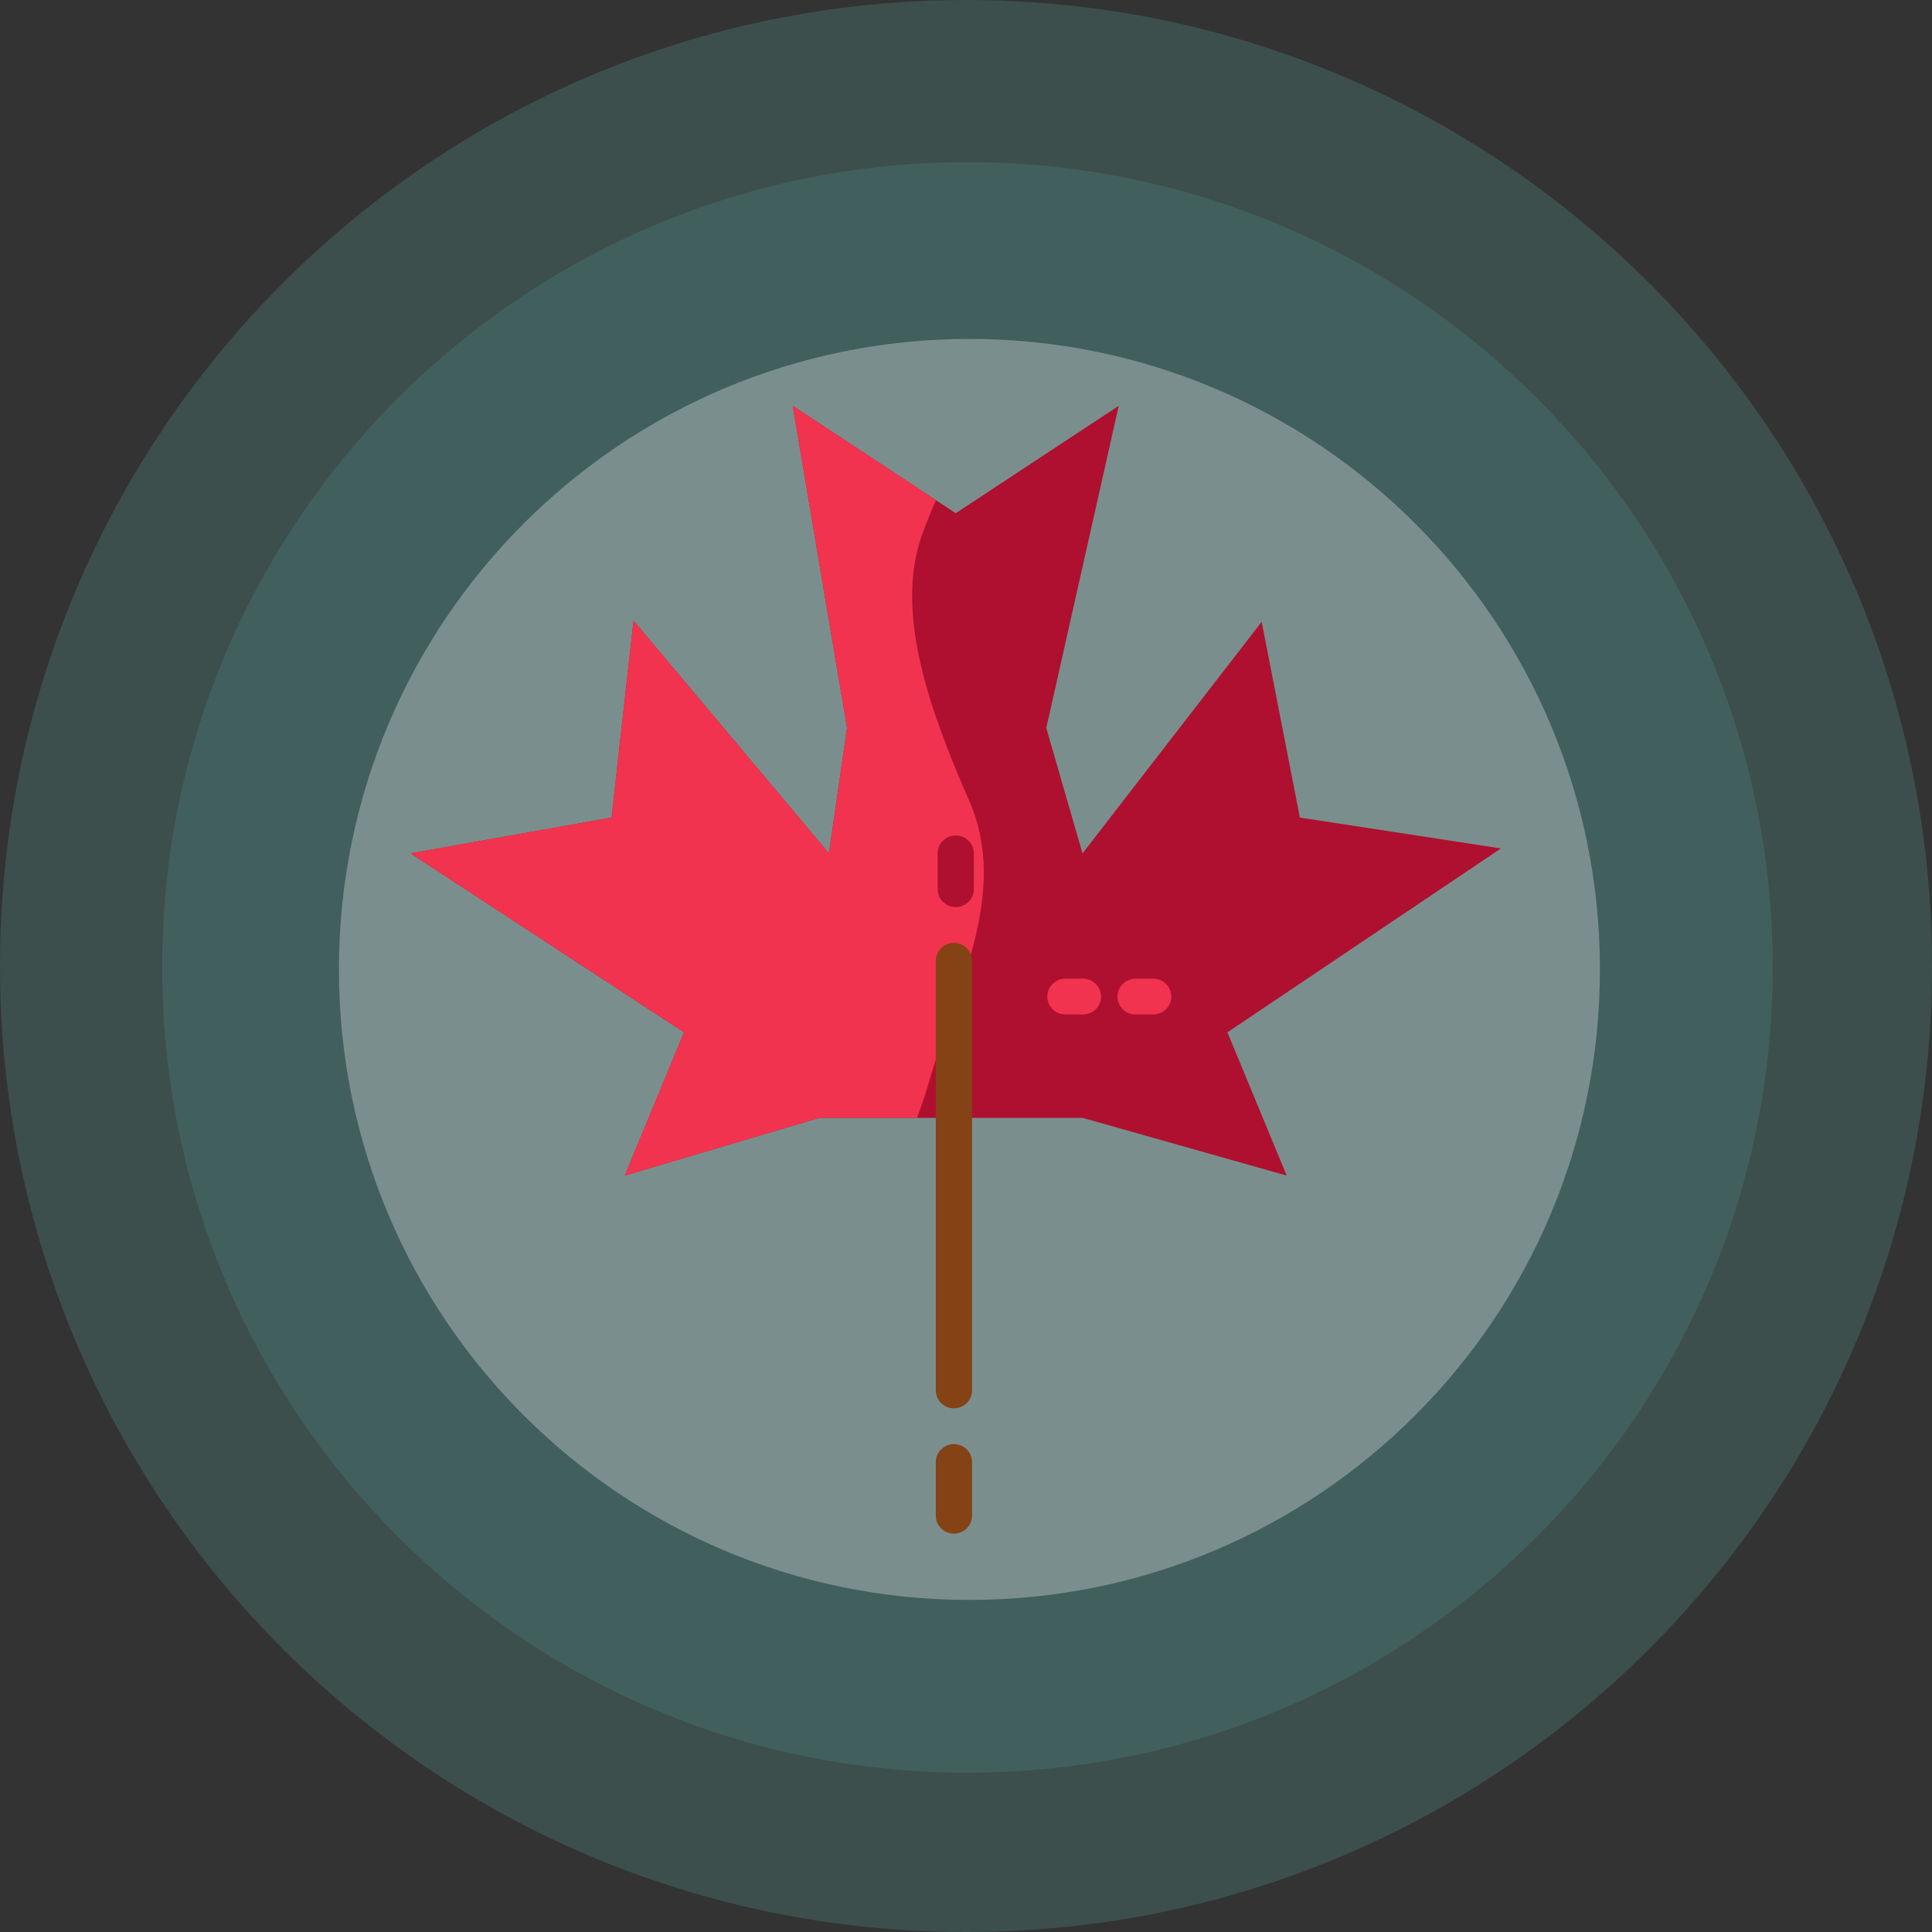 <svg width="80" height="80" viewBox="0 0 80 80" fill="none" xmlns="http://www.w3.org/2000/svg">
<rect x="0" y="0" width="80" height="80" fill="#333333" stroke="none"/>
<path opacity="0.2" d="M40 80C62.091 80 80 62.091 80 40C80 17.909 62.091 0 40 0C17.909 0 0 17.909 0 40C0 62.091 17.909 80 40 80Z" fill="#61C1B8"/>
<path opacity="0.15" d="M40.058 73.401C58.473 73.401 73.401 58.473 73.401 40.058C73.401 21.643 58.473 6.715 40.058 6.715C21.643 6.715 6.715 21.643 6.715 40.058C6.715 58.473 21.643 73.401 40.058 73.401Z" fill="#61C1B8"/>
<path opacity="0.3" d="M40.142 66.249C54.561 66.249 66.249 54.561 66.249 40.142C66.249 25.724 54.561 14.035 40.142 14.035C25.724 14.035 14.035 25.724 14.035 40.142C14.035 54.561 25.724 66.249 40.142 66.249Z" fill="white"/>
<path d="M50.825 42.748L53.281 48.679L44.825 46.288H33.931L25.869 48.679L28.325 42.748L17 35.336L25.325 33.853L26.233 25.698L34.325 35.336L35.075 30.146L32.825 16.803L39.575 21.251L46.325 16.803L43.325 30.146L44.825 35.336L52.244 25.747L53.825 33.853L62.15 35.132L50.825 42.748Z" fill="#AF102F"/>
<path d="M37.971 46.288C38.151 45.808 38.323 45.304 38.465 44.802C39.59 40.955 41.803 36.981 40.138 33.171C38.578 29.598 36.995 25.409 38.188 22.118C38.36 21.637 38.554 21.171 38.757 20.709L32.825 16.803L35.075 30.146L34.325 35.336L26.233 25.698L25.325 33.853L17 35.336L28.325 42.748L25.869 48.679L33.931 46.288H37.971Z" fill="#F2334F"/>
<path d="M39.5 58.316C39.301 58.316 39.11 58.238 38.97 58.099C38.829 57.96 38.75 57.771 38.75 57.575V39.783C38.75 39.587 38.829 39.398 38.97 39.259C39.11 39.12 39.301 39.042 39.5 39.042C39.699 39.042 39.89 39.12 40.03 39.259C40.171 39.398 40.25 39.587 40.25 39.783V57.575C40.25 57.771 40.171 57.96 40.03 58.099C39.89 58.238 39.699 58.316 39.5 58.316Z" fill="#844215"/>
<path d="M39.575 37.559C39.376 37.559 39.185 37.481 39.045 37.342C38.904 37.203 38.825 37.015 38.825 36.818V35.335C38.825 35.139 38.904 34.95 39.045 34.811C39.185 34.672 39.376 34.594 39.575 34.594C39.774 34.594 39.965 34.672 40.105 34.811C40.246 34.95 40.325 35.139 40.325 35.335V36.818C40.325 37.015 40.246 37.203 40.105 37.342C39.965 37.481 39.774 37.559 39.575 37.559Z" fill="#AF102F"/>
<path d="M39.5 63.505C39.301 63.505 39.11 63.427 38.97 63.288C38.829 63.149 38.75 62.96 38.75 62.764V60.54C38.75 60.343 38.829 60.155 38.97 60.016C39.11 59.877 39.301 59.798 39.5 59.798C39.699 59.798 39.89 59.877 40.03 60.016C40.171 60.155 40.25 60.343 40.25 60.54V62.764C40.25 62.96 40.171 63.149 40.03 63.288C39.89 63.427 39.699 63.505 39.5 63.505Z" fill="#844215"/>
<path d="M44.844 42.007H44.117C43.918 42.007 43.727 41.929 43.587 41.79C43.446 41.651 43.367 41.462 43.367 41.266C43.367 41.069 43.446 40.881 43.587 40.742C43.727 40.603 43.918 40.525 44.117 40.525H44.844C45.043 40.525 45.234 40.603 45.374 40.742C45.515 40.881 45.594 41.069 45.594 41.266C45.594 41.462 45.515 41.651 45.374 41.79C45.234 41.929 45.043 42.007 44.844 42.007Z" fill="#F2334F"/>
<path d="M47.75 42.007H47.023C46.825 42.007 46.634 41.929 46.493 41.79C46.352 41.651 46.273 41.462 46.273 41.266C46.273 41.069 46.352 40.881 46.493 40.742C46.634 40.603 46.825 40.525 47.023 40.525H47.75C47.949 40.525 48.14 40.603 48.281 40.742C48.421 40.881 48.5 41.069 48.5 41.266C48.5 41.462 48.421 41.651 48.281 41.79C48.14 41.929 47.949 42.007 47.75 42.007Z" fill="#F2334F"/>
</svg>
